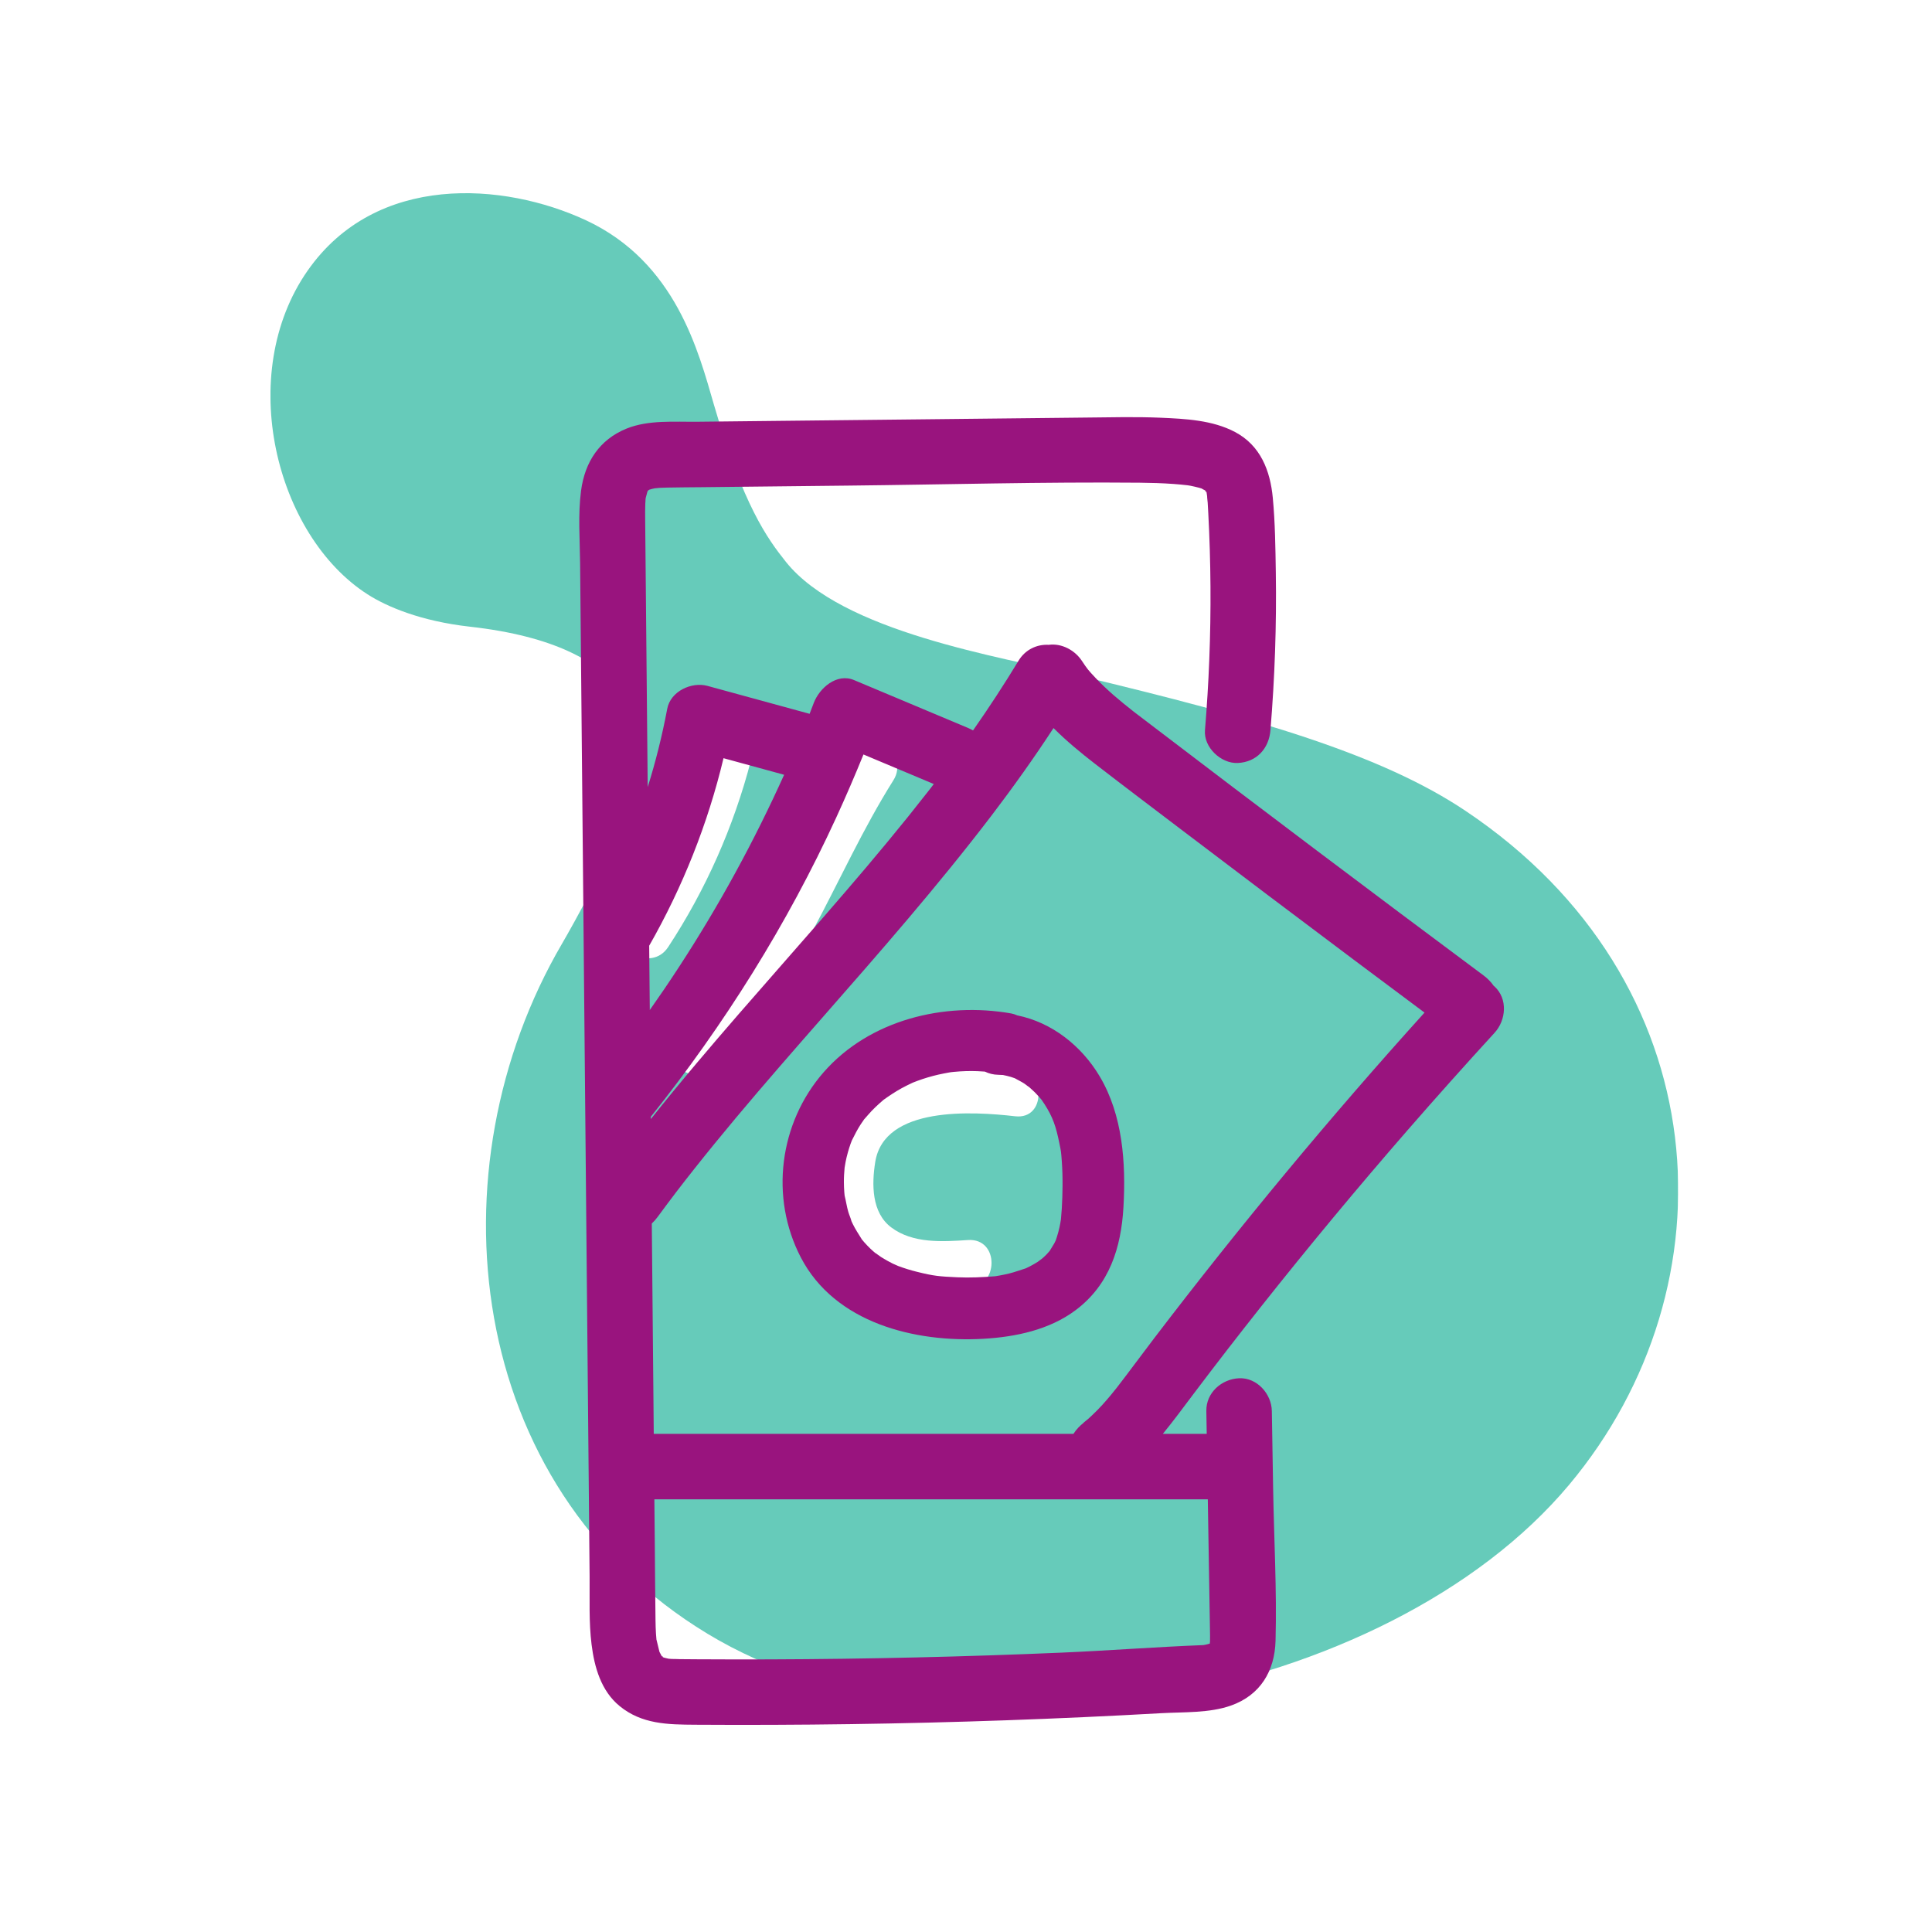 <svg width="100" height="100" viewBox="0 0 100 100" fill="none" xmlns="http://www.w3.org/2000/svg">
<rect width="100" height="100" fill="white"/>
<g clip-path="url(#clip0_115_56617)">
<mask id="mask0_115_56617" style="mask-type:luminance" maskUnits="userSpaceOnUse" x="-325" y="-271" width="1123" height="794">
<path d="M-324.523 -270.8H797.997V522.906H-324.523V-270.8Z" fill="white"/>
</mask>
<g mask="url(#mask0_115_56617)">
<path d="M81.22 76.849C71.748 88.162 49.251 92.2 36.624 84.565C23.997 76.93 22.289 60.484 29.085 48.854C29.764 47.692 31.531 44.474 32.483 42.109C33.4 39.834 33.503 37.418 32.047 35.638C30.927 34.269 28.755 32.934 24.321 32.437C21.763 32.149 20.015 31.398 19.02 30.76C14.261 27.701 12.184 19.365 15.92 14.012C19.465 8.933 26.077 9.425 30.328 11.401C34.989 13.57 36.159 18.218 36.953 20.949C38.471 26.169 39.724 27.886 40.677 29.08C43.576 32.708 51.711 33.984 55.891 34.982C65.084 37.181 71.484 39.04 75.859 41.972C88.989 50.769 89.84 66.553 81.22 76.849Z" fill="#66CBBA"/>
</g>
<mask id="mask1_115_56617" style="mask-type:luminance" maskUnits="userSpaceOnUse" x="-325" y="-271" width="1123" height="794">
<path d="M-324.523 -270.8H797.997V522.906H-324.523V-270.8Z" fill="white"/>
</mask>
<g mask="url(#mask1_115_56617)">
<path d="M52.546 55.251C50.337 54.999 47.904 55.108 45.817 55.942C43.96 56.683 42.989 58.187 42.77 60.141C42.568 61.955 42.797 63.918 44.208 65.215C45.816 66.694 48.033 66.846 50.106 66.711C51.721 66.605 51.733 64.078 50.106 64.184C48.782 64.271 47.25 64.374 46.129 63.529C45.11 62.761 45.117 61.303 45.302 60.145C45.769 57.23 50.364 57.529 52.546 57.778C54.16 57.962 54.146 55.434 52.546 55.251Z" fill="white"/>
</g>
<mask id="mask2_115_56617" style="mask-type:luminance" maskUnits="userSpaceOnUse" x="-325" y="-271" width="1123" height="794">
<path d="M-324.523 -270.8H797.997V522.906H-324.523V-270.8Z" fill="white"/>
</mask>
<g mask="url(#mask2_115_56617)">
<path d="M44.06 39.114C41.053 43.884 39.372 49.648 35.056 53.488C33.84 54.571 35.632 56.354 36.843 55.275C41.341 51.271 43.111 45.356 46.241 40.388C47.111 39.01 44.925 37.74 44.06 39.114Z" fill="white"/>
</g>
<mask id="mask3_115_56617" style="mask-type:luminance" maskUnits="userSpaceOnUse" x="-325" y="-271" width="1123" height="794">
<path d="M-324.523 -270.8H797.997V522.906H-324.523V-270.8Z" fill="white"/>
</mask>
<g mask="url(#mask3_115_56617)">
<path d="M36.433 38.686C35.589 41.926 34.239 44.949 32.401 47.747C31.505 49.11 33.691 50.377 34.582 49.022C36.532 46.055 37.974 42.794 38.869 39.358C39.279 37.783 36.843 37.111 36.433 38.686Z" fill="white"/>
</g>
<mask id="mask4_115_56617" style="mask-type:luminance" maskUnits="userSpaceOnUse" x="-325" y="-271" width="1123" height="794">
<path d="M-324.523 -270.8H797.997V522.906H-324.523V-270.8Z" fill="white"/>
</mask>
<g mask="url(#mask4_115_56617)">
<path d="M33.41 25.922C33.41 25.922 33.414 25.887 33.419 25.791C33.419 25.794 33.418 25.797 33.418 25.797C33.415 25.838 33.412 25.881 33.41 25.922Z" fill="#99147E"/>
</g>
<mask id="mask5_115_56617" style="mask-type:luminance" maskUnits="userSpaceOnUse" x="-325" y="-271" width="1123" height="794">
<path d="M-324.521 -270.8H797.999V522.906H-324.521V-270.8Z" fill="white"/>
</mask>
<g mask="url(#mask5_115_56617)">
<path d="M59.736 69.272C59.098 70.108 58.477 70.957 57.834 71.789C57.825 71.801 57.809 71.82 57.786 71.85C57.696 71.965 57.604 72.079 57.51 72.192C57.362 72.371 57.21 72.548 57.053 72.72C56.876 72.913 56.693 73.1 56.502 73.278C56.44 73.338 56.376 73.397 56.31 73.454C56.313 73.452 55.909 73.778 56.11 73.628C55.896 73.789 55.706 73.99 55.561 74.216H33.838L33.822 72.388L33.737 63.328C33.845 63.228 33.946 63.116 34.038 62.99C34.744 62.029 35.28 61.328 35.944 60.492C36.648 59.604 37.366 58.727 38.093 57.857C39.55 56.117 41.044 54.408 42.54 52.701C45.544 49.276 48.546 45.85 51.312 42.225C52.437 40.749 53.516 39.237 54.53 37.684C55.2 38.356 55.936 38.962 56.702 39.554C58.18 40.696 59.669 41.821 61.156 42.95C64.113 45.196 67.077 47.433 70.049 49.66C71.276 50.578 72.505 51.495 73.733 52.412C68.834 57.834 64.169 63.462 59.736 69.272ZM62.516 77.605C62.532 78.58 62.548 79.555 62.564 80.529C62.585 81.812 62.608 83.096 62.628 84.379C62.63 84.577 62.637 84.777 62.63 84.977C62.629 84.96 62.624 85.009 62.621 85.06C62.612 85.065 62.61 85.068 62.62 85.068C62.62 85.069 62.62 85.07 62.62 85.072C62.549 85.093 62.478 85.112 62.406 85.128C62.365 85.137 62.324 85.144 62.282 85.15C59.829 85.245 57.377 85.436 54.924 85.541C52.413 85.648 49.902 85.731 47.39 85.789C44.878 85.847 42.365 85.88 39.853 85.889C38.597 85.893 37.34 85.892 36.084 85.884C35.785 85.882 35.485 85.881 35.185 85.877C35.046 85.876 34.906 85.864 34.768 85.867C34.74 85.867 34.644 85.857 34.606 85.855C34.537 85.84 34.468 85.824 34.397 85.806C34.381 85.801 34.364 85.796 34.348 85.79C34.346 85.789 34.342 85.787 34.337 85.784C34.34 85.785 34.341 85.788 34.342 85.789C34.334 85.787 34.326 85.784 34.317 85.781C34.31 85.775 34.302 85.766 34.294 85.758C34.293 85.757 34.292 85.757 34.29 85.756C34.288 85.753 34.288 85.752 34.286 85.751C34.282 85.745 34.278 85.743 34.274 85.739C34.261 85.725 34.249 85.713 34.238 85.705C34.234 85.696 34.232 85.686 34.226 85.676C34.201 85.62 34.166 85.557 34.134 85.5C34.132 85.493 34.13 85.487 34.129 85.48C34.08 85.28 34.032 85.077 33.982 84.879C33.98 84.872 33.978 84.867 33.977 84.861C33.977 84.855 33.977 84.848 33.976 84.84C33.969 84.746 33.96 84.653 33.953 84.558C33.938 84.328 33.933 84.096 33.929 83.864C33.91 82.567 33.905 81.268 33.893 79.971C33.885 79.183 33.878 78.393 33.87 77.605H62.516ZM33.685 57.806C37.489 53.036 40.741 47.855 43.288 42.306C43.781 41.233 44.248 40.147 44.693 39.052C45.906 39.562 47.12 40.072 48.333 40.581C48.278 40.653 48.222 40.727 48.168 40.797C48.214 40.737 48.317 40.606 48.105 40.879C47.74 41.346 47.37 41.813 46.998 42.277C46.288 43.158 45.566 44.029 44.836 44.893C41.945 48.313 38.926 51.624 36.042 55.049C35.244 55.996 34.458 56.953 33.686 57.921L33.685 57.806ZM33.602 48.95C35.332 45.919 36.638 42.64 37.449 39.244C38.496 39.531 39.541 39.816 40.586 40.102C40.408 40.498 40.218 40.907 40.014 41.339C39.198 43.065 38.314 44.761 37.365 46.42C36.43 48.052 35.434 49.649 34.377 51.204C34.13 51.568 33.882 51.926 33.633 52.279L33.602 48.95ZM77.357 51.061C77.342 51.048 77.326 51.036 77.312 51.024C77.176 50.827 77.001 50.647 76.79 50.489C71.022 46.197 65.28 41.87 59.564 37.508C59.353 37.348 59.141 37.187 58.93 37.025C58.87 36.98 58.81 36.933 58.75 36.888C58.721 36.865 58.676 36.829 58.652 36.812C58.309 36.541 57.969 36.268 57.64 35.981C57.313 35.694 56.996 35.397 56.698 35.081C56.317 34.675 56.284 34.635 55.998 34.205C55.625 33.642 54.94 33.286 54.281 33.376C53.668 33.341 53.068 33.624 52.722 34.194C51.977 35.425 51.188 36.628 50.365 37.806C50.278 37.758 50.188 37.713 50.093 37.673C48.13 36.849 46.168 36.025 44.206 35.201C43.306 34.822 42.41 35.621 42.121 36.384C42.048 36.577 41.976 36.764 41.905 36.947C40.144 36.465 38.382 35.984 36.621 35.502C35.792 35.276 34.706 35.782 34.536 36.687C34.27 38.092 33.934 39.437 33.525 40.74C33.481 36.124 33.434 31.508 33.394 26.89C33.393 26.619 33.388 26.346 33.4 26.075C33.402 26.024 33.406 25.973 33.41 25.922C33.408 25.922 33.41 25.851 33.418 25.797C33.42 25.787 33.42 25.776 33.421 25.767C33.42 25.776 33.42 25.784 33.42 25.792C33.421 25.781 33.422 25.772 33.425 25.764C33.453 25.656 33.485 25.547 33.513 25.437C33.517 25.43 33.522 25.421 33.529 25.41C33.533 25.405 33.536 25.398 33.54 25.393C33.54 25.392 33.541 25.39 33.542 25.39C33.604 25.356 33.616 25.344 33.577 25.356C33.69 25.317 33.809 25.289 33.928 25.268C33.858 25.282 34.084 25.255 34.152 25.25C34.281 25.242 34.412 25.24 34.542 25.237C35.137 25.224 35.733 25.224 36.328 25.217C38.877 25.189 41.426 25.163 43.976 25.134C48.978 25.081 53.99 24.939 58.993 24.985C59.578 24.991 60.164 25.008 60.748 25.05C60.99 25.069 61.234 25.089 61.477 25.119C61.516 25.124 61.588 25.136 61.617 25.142C61.766 25.176 61.914 25.203 62.061 25.245C62.11 25.259 62.16 25.273 62.209 25.289C62.197 25.293 62.306 25.349 62.372 25.381C62.374 25.384 62.377 25.387 62.38 25.389C62.393 25.412 62.413 25.445 62.442 25.491C62.44 25.473 62.438 25.457 62.437 25.445C62.441 25.448 62.444 25.451 62.446 25.453C62.47 25.595 62.513 25.907 62.492 25.76C62.456 25.512 62.51 26.025 62.509 26.008C62.522 26.196 62.532 26.385 62.541 26.573C62.674 29.089 62.692 31.61 62.593 34.128C62.546 35.352 62.469 36.576 62.369 37.797C62.296 38.682 63.2 39.531 64.064 39.492C65.044 39.448 65.68 38.745 65.758 37.797C65.982 35.083 66.078 32.358 66.036 29.634C66.016 28.351 66.001 27.05 65.88 25.77C65.748 24.36 65.245 23.06 63.924 22.36C62.76 21.744 61.356 21.677 60.066 21.621C58.782 21.567 57.496 21.6 56.212 21.613C53.526 21.642 50.841 21.672 48.157 21.7L40.202 21.785C38.844 21.8 37.484 21.814 36.124 21.829C34.917 21.843 33.568 21.723 32.428 22.185C31.025 22.756 30.274 23.917 30.077 25.388C29.912 26.624 30.014 27.902 30.026 29.145C30.052 31.844 30.077 34.542 30.102 37.24L30.405 69.519C30.43 72.251 30.456 74.984 30.482 77.716C30.494 79.013 30.506 80.312 30.518 81.609C30.529 82.776 30.474 83.963 30.62 85.121C30.766 86.296 31.114 87.524 32.072 88.306C33.217 89.245 34.569 89.264 35.982 89.273C38.664 89.29 41.346 89.28 44.029 89.241C49.393 89.164 54.756 88.976 60.112 88.674C61.276 88.609 62.598 88.674 63.71 88.281C65.224 87.748 65.981 86.5 66.022 84.924C66.092 82.285 65.94 79.623 65.896 76.984C65.874 75.668 65.852 74.35 65.83 73.033C65.816 72.148 65.061 71.297 64.136 71.338C63.229 71.38 62.425 72.084 62.44 73.033C62.446 73.428 62.453 73.821 62.46 74.216H60.189C60.734 73.55 61.248 72.852 61.774 72.153C62.977 70.56 64.044 69.181 65.284 67.615C67.737 64.519 70.262 61.478 72.856 58.498C74.334 56.8 75.836 55.12 77.357 53.459C77.957 52.805 78.052 51.7 77.357 51.061Z" fill="#99147E"/>
</g>
<mask id="mask6_115_56617" style="mask-type:luminance" maskUnits="userSpaceOnUse" x="-325" y="-271" width="1123" height="794">
<path d="M-324.523 -270.8H797.997V522.906H-324.523V-270.8Z" fill="white"/>
</mask>
<g mask="url(#mask6_115_56617)">
<path d="M34.337 85.781C34.288 85.725 34.217 85.655 34.285 85.748C34.289 85.751 34.291 85.753 34.295 85.756C34.313 85.767 34.328 85.776 34.337 85.781Z" fill="#99147E"/>
</g>
<mask id="mask7_115_56617" style="mask-type:luminance" maskUnits="userSpaceOnUse" x="-325" y="-271" width="1123" height="794">
<path d="M-324.523 -270.8H797.997V522.906H-324.523V-270.8Z" fill="white"/>
</mask>
<g mask="url(#mask7_115_56617)">
<path d="M54.958 62.559C54.946 62.75 54.93 62.941 54.912 63.131C54.914 63.096 54.944 62.925 54.914 63.112C54.894 63.247 54.87 63.38 54.841 63.514C54.801 63.698 54.752 63.88 54.693 64.061C54.677 64.109 54.661 64.156 54.644 64.204C54.632 64.227 54.585 64.33 54.574 64.349C54.496 64.484 54.409 64.617 54.329 64.751C54.276 64.812 54.222 64.874 54.165 64.933C54.084 65.016 53.997 65.095 53.909 65.172C54.008 65.083 53.796 65.259 53.705 65.318C53.578 65.398 53.45 65.471 53.318 65.54C53.246 65.578 53.173 65.612 53.1 65.647C52.808 65.739 52.524 65.844 52.226 65.918C52.073 65.955 51.92 65.987 51.766 66.015C51.682 66.031 51.6 66.043 51.516 66.058C50.858 66.109 50.21 66.143 49.55 66.112C48.626 66.069 48.349 66.05 47.456 65.827C47.122 65.745 46.796 65.643 46.474 65.522C46.493 65.526 46.264 65.431 46.213 65.406C46.002 65.302 45.798 65.187 45.6 65.061C45.54 65.022 45.24 64.798 45.314 64.865C45.22 64.784 45.126 64.703 45.037 64.617C44.93 64.514 44.828 64.406 44.73 64.295C44.69 64.25 44.653 64.197 44.61 64.154C44.605 64.143 44.598 64.132 44.59 64.119C44.433 63.868 44.273 63.624 44.142 63.358C44.118 63.31 44.097 63.259 44.073 63.211C44.033 63.05 43.958 62.894 43.91 62.734C43.828 62.454 43.789 62.166 43.718 61.885C43.712 61.826 43.705 61.767 43.701 61.709C43.688 61.536 43.681 61.364 43.68 61.193C43.678 60.935 43.694 60.679 43.718 60.423C43.718 60.453 43.748 60.234 43.768 60.138C43.802 59.968 43.842 59.8 43.889 59.635C43.93 59.49 43.976 59.346 44.026 59.203C44.046 59.145 44.069 59.087 44.092 59.029C44.236 58.746 44.373 58.466 44.548 58.199C44.597 58.123 44.65 58.051 44.7 57.977C44.712 57.959 44.721 57.946 44.729 57.934C44.734 57.928 44.74 57.922 44.749 57.913C44.874 57.776 44.989 57.633 45.118 57.499C45.246 57.366 45.38 57.238 45.517 57.115C45.569 57.069 45.621 57.025 45.673 56.979C45.698 56.958 45.717 56.941 45.733 56.926C46.034 56.711 46.34 56.507 46.665 56.328C46.848 56.228 47.036 56.136 47.225 56.047C47.229 56.044 47.246 56.038 47.266 56.029C47.33 56.005 47.494 55.942 47.49 55.943C47.842 55.814 48.202 55.707 48.566 55.623C48.75 55.581 48.934 55.548 49.118 55.513C49.142 55.507 49.192 55.501 49.228 55.495C49.284 55.49 49.338 55.483 49.393 55.478C49.792 55.441 50.19 55.428 50.59 55.443C50.72 55.447 50.848 55.455 50.977 55.466C51.182 55.566 51.413 55.626 51.664 55.631C51.746 55.634 51.832 55.642 51.914 55.642C52.053 55.672 52.19 55.7 52.326 55.742C52.394 55.763 52.461 55.787 52.528 55.811C52.686 55.902 52.85 55.978 53.005 56.077C53.09 56.13 53.397 56.385 53.19 56.198C53.312 56.309 53.437 56.414 53.554 56.53C53.67 56.647 53.781 56.77 53.888 56.895C54.088 57.129 53.934 56.961 53.898 56.908C53.952 56.986 54.006 57.063 54.058 57.142C54.496 57.821 54.653 58.298 54.828 59.15C54.924 59.612 54.92 59.598 54.957 60.084C54.989 60.514 55 60.946 54.997 61.378C54.994 61.771 54.982 62.166 54.958 62.559ZM56.921 55.714C55.978 54.129 54.442 52.916 52.649 52.555C52.553 52.51 52.45 52.477 52.34 52.456C48.88 51.847 45.008 52.782 42.63 55.501C40.336 58.124 39.834 61.97 41.448 65.079C43.212 68.479 47.356 69.501 50.912 69.295C52.573 69.199 54.318 68.831 55.674 67.814C57.421 66.504 58.029 64.593 58.15 62.478C58.28 60.197 58.114 57.723 56.921 55.714Z" fill="#99147E"/>
</g>
</g>
<defs>
<clipPath id="clip0_115_56617">
<rect width="72.864" height="79.279" fill="white" transform="translate(14 10)"/>
</clipPath>
</defs>
</svg>
